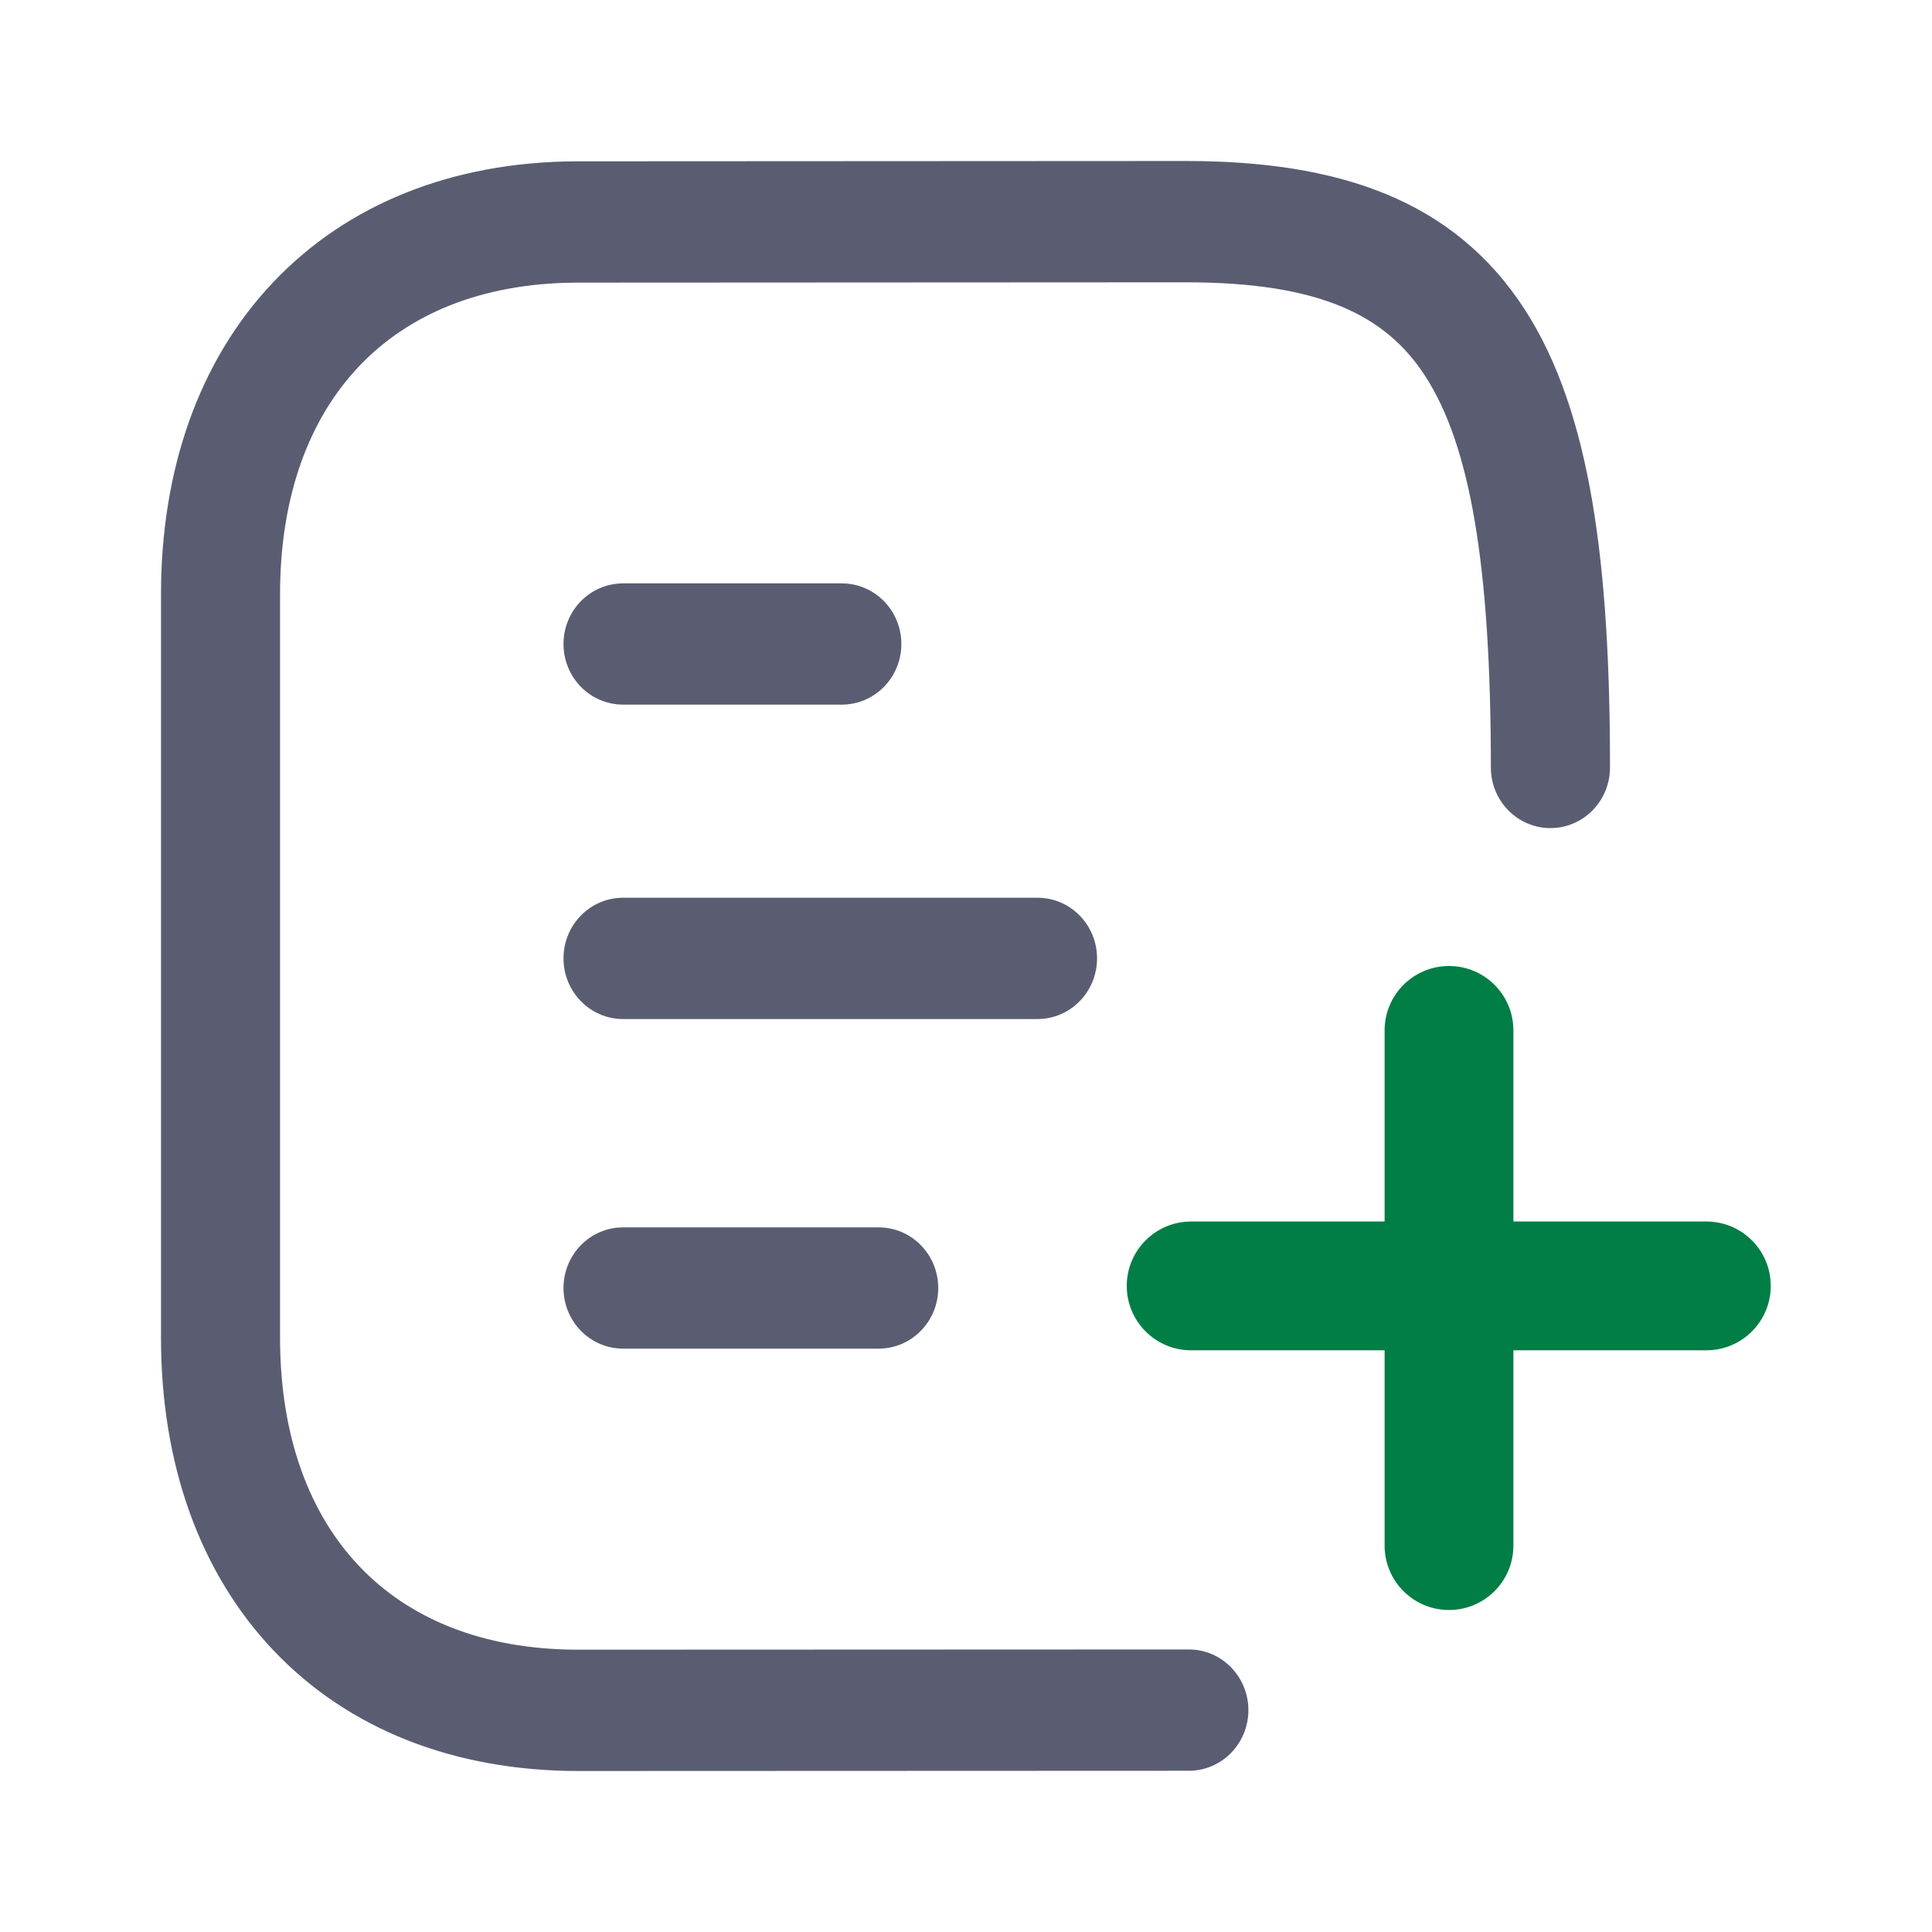 <svg width="24" height="24" viewBox="0 0 24 24" fill="none" xmlns="http://www.w3.org/2000/svg">
<path fill-rule="evenodd" clip-rule="evenodd" d="M7 16C7 15.584 7.331 15.247 7.74 15.247H10.916C11.324 15.247 11.655 15.584 11.655 16C11.655 16.416 11.324 16.753 10.916 16.753H7.74C7.331 16.753 7 16.416 7 16Z" fill="#5a5d72"/>
<path fill-rule="evenodd" clip-rule="evenodd" d="M7 11.905C7 11.489 7.331 11.152 7.74 11.152H12.888C13.297 11.152 13.628 11.489 13.628 11.905C13.628 12.321 13.297 12.659 12.888 12.659H7.74C7.331 12.659 7 12.321 7 11.905Z" fill="#5a5d72"/>
<path fill-rule="evenodd" clip-rule="evenodd" d="M7 8C7 7.584 7.331 7.247 7.74 7.247H10.457C10.866 7.247 11.197 7.584 11.197 8C11.197 8.416 10.866 8.753 10.457 8.753H7.74C7.331 8.753 7 8.416 7 8Z" fill="#5a5d72"/>
<path fill-rule="evenodd" clip-rule="evenodd" d="M14.732 2C16.616 2 18.055 2.473 18.942 3.846C19.765 5.12 20 7.026 20 9.534C20 9.95 19.669 10.287 19.26 10.287C18.852 10.287 18.52 9.95 18.52 9.534C18.52 7.02 18.262 5.535 17.706 4.674C17.215 3.913 16.39 3.507 14.732 3.507L7.152 3.511L7.15 3.511C5.956 3.519 5.057 3.918 4.456 4.555C3.851 5.194 3.479 6.145 3.479 7.381V16.619C3.479 17.861 3.854 18.817 4.464 19.457C5.07 20.095 5.977 20.493 7.184 20.493L14.768 20.49C15.177 20.49 15.508 20.828 15.508 21.244C15.508 21.66 15.177 21.997 14.768 21.997L7.185 22C5.646 22 4.33 21.483 3.401 20.506C2.474 19.531 2 18.173 2 16.619V7.381C2 5.835 2.471 4.482 3.39 3.51C4.312 2.535 5.616 2.014 7.143 2.004L7.148 2.004L14.732 2Z" fill="#5a5d72"/>
<path fill-rule="evenodd" clip-rule="evenodd" d="M18 12C18.442 12 18.8 12.358 18.8 12.8V19.2C18.8 19.642 18.442 20 18 20C17.558 20 17.2 19.642 17.2 19.2V12.8C17.2 12.358 17.558 12 18 12Z" fill="#007e45"/>
<path fill-rule="evenodd" clip-rule="evenodd" d="M13.997 15.974C13.997 15.532 14.355 15.174 14.797 15.174H21.197C21.639 15.174 21.997 15.532 21.997 15.974C21.997 16.416 21.639 16.774 21.197 16.774H14.797C14.355 16.774 13.997 16.416 13.997 15.974Z" fill="#007e45"/>
</svg>
